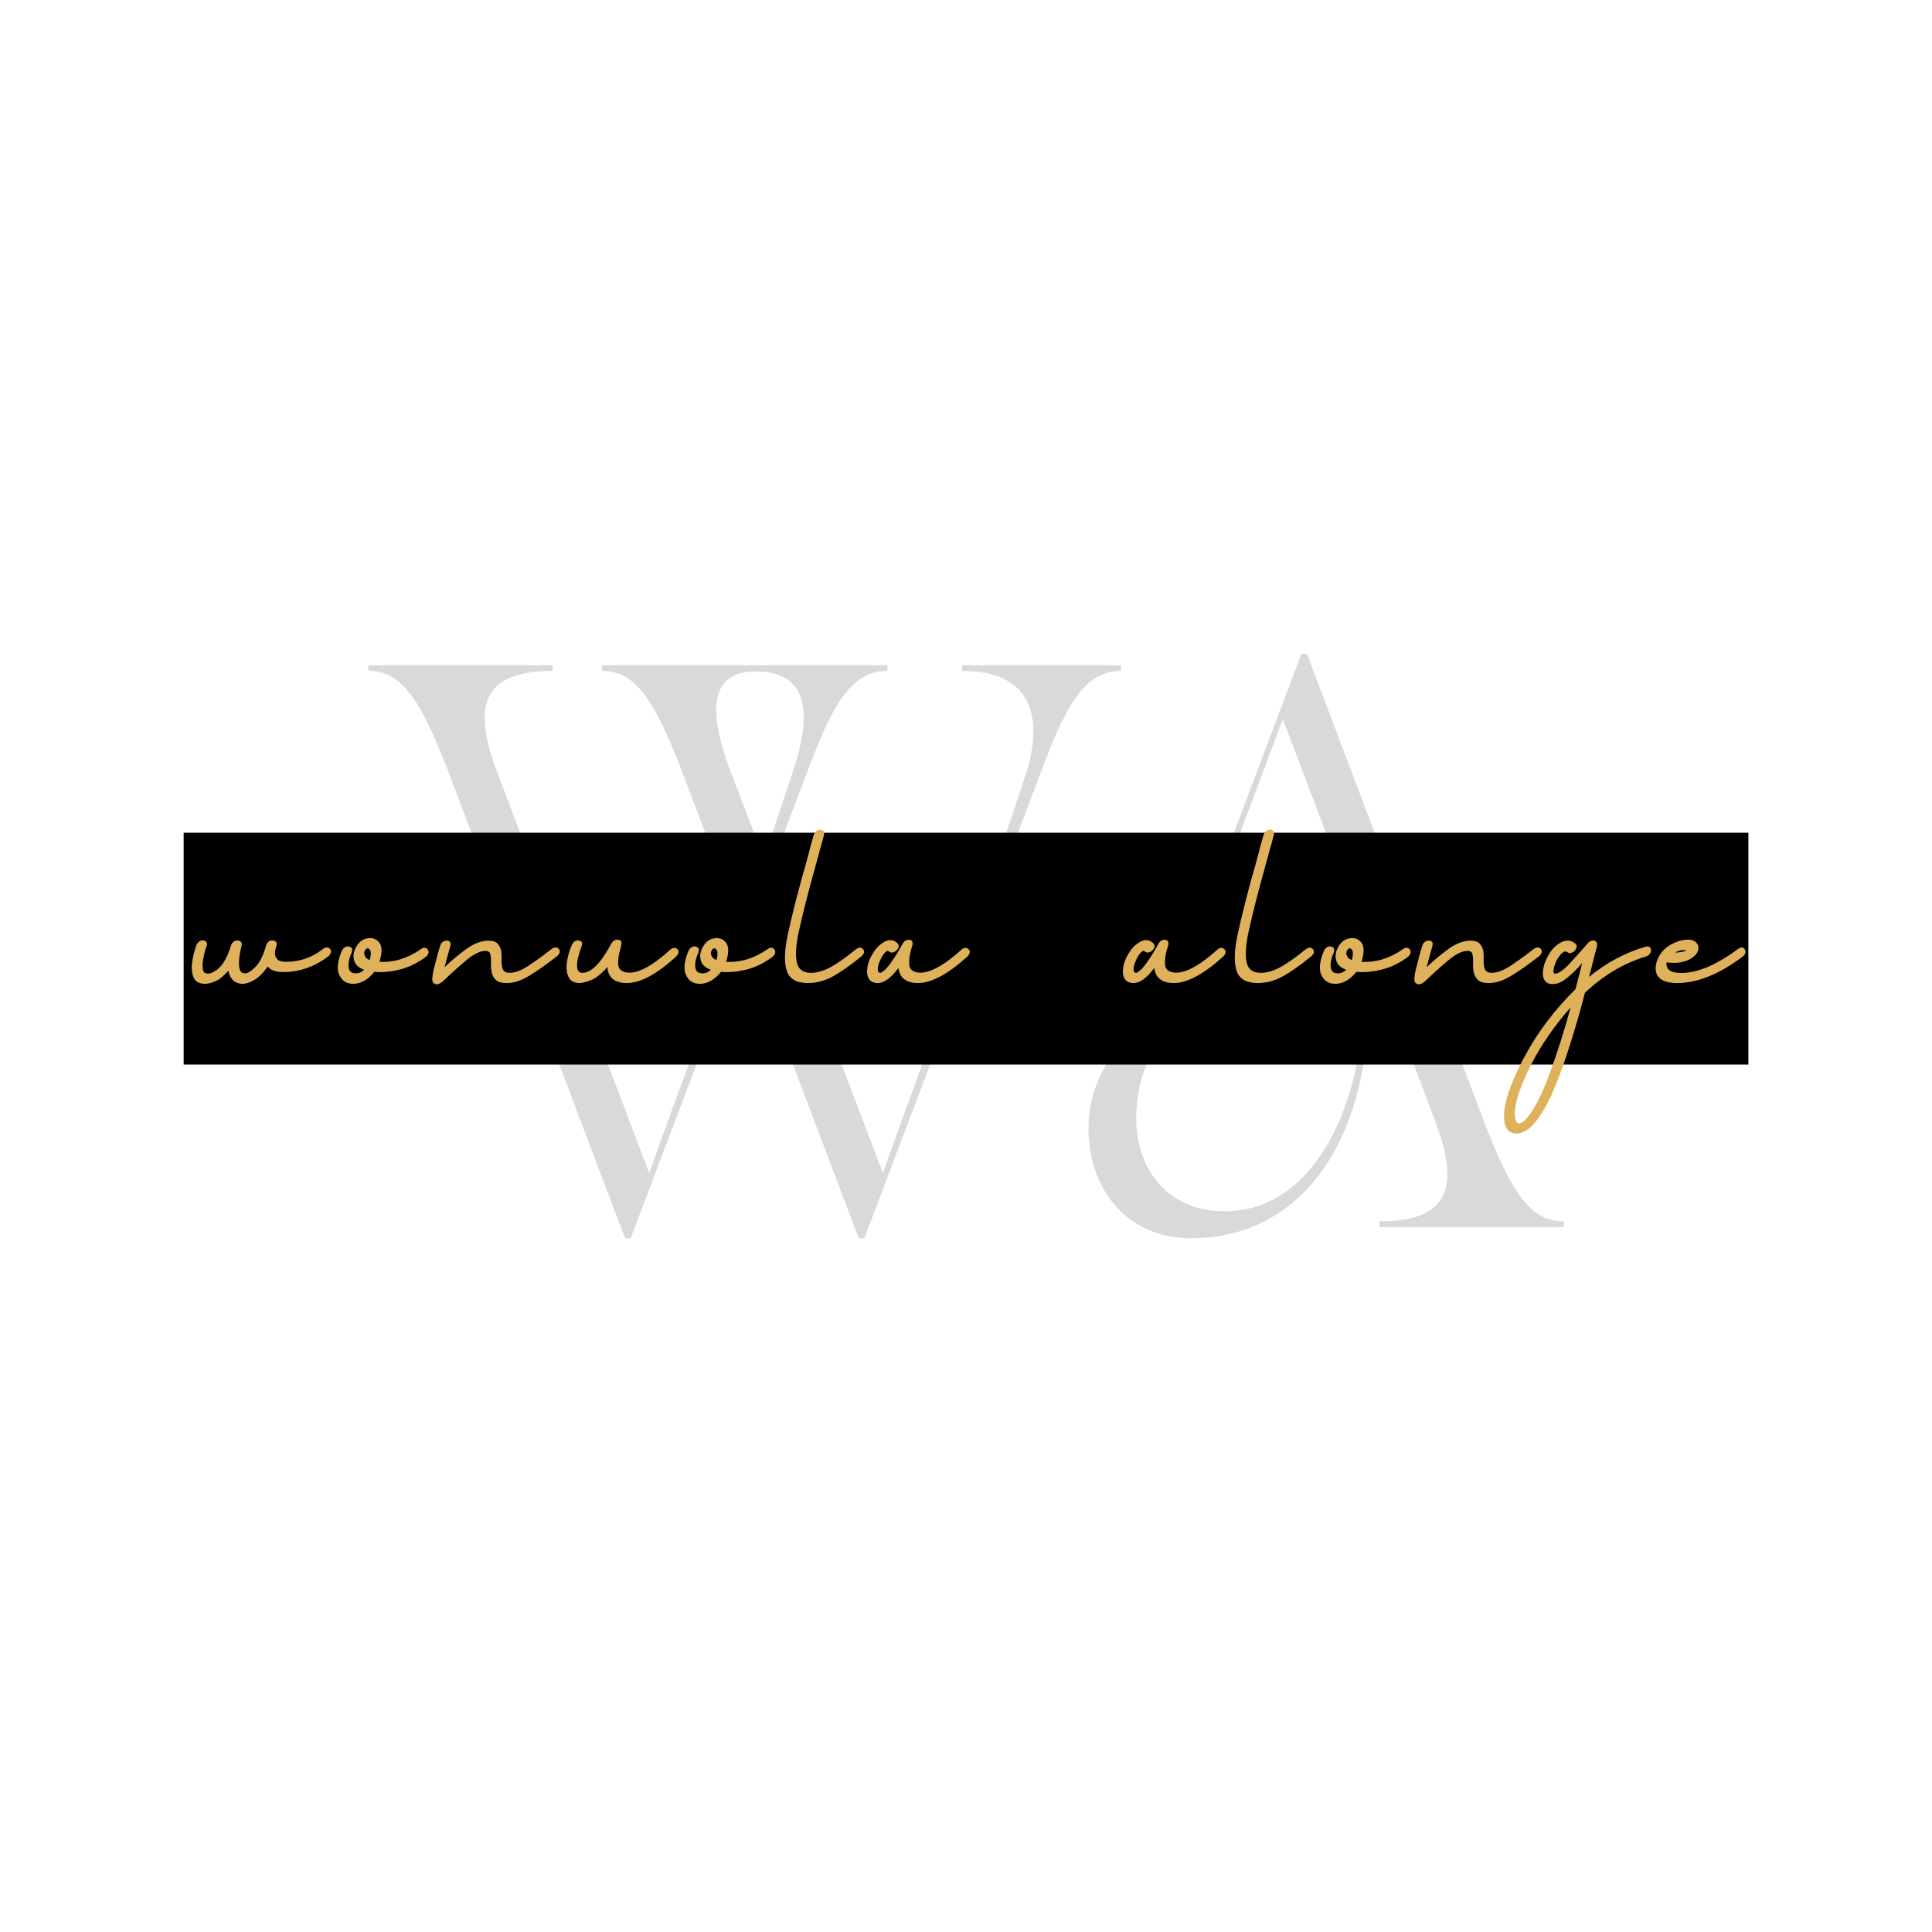 <svg xmlns="http://www.w3.org/2000/svg" xmlns:xlink="http://www.w3.org/1999/xlink" width="500" zoomAndPan="magnify" viewBox="0 0 375 375" height="500" preserveAspectRatio="xMidYMid meet" version="1.0"><defs><g/><clipPath id="c56f037a97"><path d="M 35.633 161.625 L 339.383 161.625 L 339.383 206.625 L 35.633 206.625 Z M 35.633 161.625 " clip-rule="nonzero"/></clipPath></defs><g fill="#d9d9d9" fill-opacity="1"><g transform="translate(71.492, 238.166)"><g><path d="M 0 -107.949 C 6.652 -107.949 10.141 -101.953 14.938 -89.957 L 49.832 2.18 L 50.922 2.18 L 73.059 -56.266 L 95.191 2.18 L 96.281 2.18 L 131.176 -89.957 C 135.754 -102.062 139.465 -107.949 146.113 -107.949 L 146.113 -109.039 L 115.258 -109.039 L 115.258 -107.949 C 130.629 -107.949 130.414 -96.5 127.578 -87.777 C 119.18 -61.934 108.934 -36.203 99.883 -10.469 L 77.746 -68.695 L 85.816 -89.957 C 90.395 -102.062 94.102 -107.949 100.754 -107.949 L 100.754 -109.039 L 45.359 -109.039 L 45.359 -107.949 C 52.012 -107.949 55.5 -101.953 60.301 -89.957 L 72.184 -58.664 C 66.297 -42.527 60.191 -26.496 54.52 -10.469 L 25.078 -88.105 C 20.938 -99.117 20.391 -107.949 35.766 -107.949 L 35.766 -109.039 L 0 -109.039 Z M 75.238 -107.84 C 87.887 -107.84 84.727 -95.301 82.215 -87.777 C 80.363 -82.324 78.617 -76.875 76.766 -71.531 L 70.441 -88.105 C 66.844 -97.484 64.77 -107.84 75.238 -107.84 Z M 75.238 -107.84 "/></g></g></g><g fill="#d9d9d9" fill-opacity="1"><g transform="translate(207.999, 238.166)"><g><path d="M 3.27 -19.082 C 3.27 -7.742 10.469 2.18 23.117 2.18 C 44.816 2.18 57.574 -17.012 57.574 -43.508 C 57.574 -48.742 57.355 -53.102 56.918 -56.594 L 70.441 -20.938 C 74.582 -9.922 75.129 -1.09 59.754 -1.09 L 59.754 0 L 95.52 0 L 95.52 -1.09 C 88.867 -1.09 85.379 -7.086 80.582 -19.082 L 45.688 -111.223 L 44.598 -111.223 C 37.727 -93.121 33.695 -82.324 27.043 -64.77 C 25.953 -61.934 26.496 -58.992 29.551 -58.992 C 35.766 -58.992 39.035 -70.441 44.27 -70.441 C 45.688 -70.441 46.887 -69.566 46.887 -67.496 C 46.887 -56.156 3.27 -45.906 3.27 -19.082 Z M 12.539 -21.152 C 12.539 -48.086 48.086 -52.668 48.086 -67.277 C 48.086 -70.113 46.559 -71.531 44.488 -71.531 C 38.711 -71.531 34.676 -60.082 29.66 -60.082 C 27.914 -60.082 27.043 -61.391 28.461 -65.207 L 41 -98.574 L 54.191 -63.789 C 56.156 -57.355 56.484 -51.359 56.484 -43.289 C 56.484 -25.406 47.867 -3.055 29.66 -3.055 C 18.973 -3.055 12.539 -10.902 12.539 -21.152 Z M 12.539 -21.152 "/></g></g></g><g clip-path="url(#c56f037a97)"><path fill="#000000" d="M 35.648 161.625 L 339.363 161.625 L 339.363 206.625 L 35.648 206.625 L 35.648 161.625 " fill-opacity="1" fill-rule="nonzero"/></g><g fill="#dfb15b" fill-opacity="1"><g transform="translate(37.72, 208.86)"><g><path d="M 24.895 -24.598 C 22.762 -22.961 20.383 -22.168 17.754 -22.168 C 16.809 -22.168 16.215 -22.414 15.918 -22.91 C 15.57 -23.355 15.57 -24.148 15.918 -25.242 C 16.066 -25.688 15.969 -25.984 15.719 -26.184 C 15.422 -26.332 15.074 -26.383 14.727 -26.281 C 14.379 -26.133 14.082 -25.836 13.934 -25.34 C 13.391 -23.406 12.695 -22.016 11.852 -21.176 C 11.008 -20.332 10.363 -19.934 9.867 -19.934 C 9.273 -19.934 8.926 -20.23 8.777 -20.828 C 8.629 -21.422 8.629 -22.117 8.727 -22.961 C 8.828 -23.801 8.977 -24.547 9.176 -25.242 C 9.273 -25.688 9.176 -26.035 8.875 -26.184 C 8.578 -26.332 8.23 -26.383 7.883 -26.23 C 7.539 -26.082 7.289 -25.836 7.141 -25.391 C 6.695 -23.953 6.199 -22.812 5.652 -22.016 C 5.109 -21.223 4.562 -20.68 4.016 -20.383 C 3.473 -20.035 3.023 -19.887 2.68 -19.887 C 2.031 -19.887 1.688 -20.184 1.637 -20.828 C 1.539 -21.473 1.586 -22.168 1.785 -23.008 C 1.934 -23.852 2.133 -24.598 2.379 -25.242 C 2.527 -25.688 2.43 -25.984 2.184 -26.184 C 1.934 -26.332 1.586 -26.383 1.238 -26.281 C 0.895 -26.133 0.594 -25.836 0.398 -25.391 C -0.051 -24.199 -0.297 -23.059 -0.445 -21.918 C -0.594 -20.777 -0.445 -19.785 -0.098 -19.043 C 0.246 -18.297 0.992 -17.902 2.133 -17.902 C 2.68 -17.902 3.371 -18.102 4.164 -18.445 C 4.957 -18.793 5.754 -19.488 6.594 -20.43 C 6.793 -19.539 7.141 -18.895 7.637 -18.496 C 8.133 -18.102 8.68 -17.902 9.324 -17.902 C 10.066 -17.902 10.91 -18.199 11.801 -18.746 C 12.645 -19.289 13.488 -20.133 14.23 -21.273 C 14.828 -20.531 15.82 -20.184 17.207 -20.184 C 20.43 -20.184 23.355 -21.223 26.035 -23.258 C 26.383 -23.605 26.578 -23.953 26.531 -24.297 C 26.48 -24.598 26.281 -24.793 25.984 -24.941 C 25.637 -25.043 25.289 -24.941 24.895 -24.598 Z M 24.895 -24.598 "/></g></g></g><g fill="#dfb15b" fill-opacity="1"><g transform="translate(66.217, 208.86)"><g><path d="M 5.555 -22.512 C 5.059 -22.711 4.762 -22.961 4.613 -23.309 C 4.465 -23.652 4.414 -23.953 4.562 -24.25 C 4.711 -24.598 4.91 -24.793 5.156 -24.793 C 5.406 -24.793 5.555 -24.598 5.703 -24.25 C 5.801 -23.852 5.754 -23.258 5.555 -22.512 Z M 15.422 -24.598 C 12.844 -22.812 10.164 -22.016 7.438 -22.168 C 7.984 -24 7.984 -25.242 7.34 -25.984 C 6.695 -26.727 5.852 -26.926 4.859 -26.68 C 3.867 -26.43 3.125 -25.688 2.629 -24.445 C 2.332 -23.703 2.332 -22.961 2.578 -22.266 C 2.828 -21.52 3.473 -20.977 4.465 -20.629 C 4.016 -20.184 3.473 -19.934 2.875 -19.934 C 1.934 -19.934 1.488 -20.383 1.438 -21.223 C 1.387 -22.066 1.586 -23.008 2.031 -23.953 C 2.184 -24.398 2.184 -24.746 1.934 -24.941 C 1.688 -25.141 1.387 -25.191 1.043 -25.141 C 0.695 -25.043 0.398 -24.793 0.148 -24.348 C -0.695 -22.316 -0.895 -20.727 -0.348 -19.586 C 0.199 -18.445 1.09 -17.902 2.332 -17.902 C 3.816 -17.902 5.207 -18.695 6.445 -20.23 C 7.934 -20.082 9.57 -20.23 11.406 -20.68 C 13.191 -21.125 14.875 -21.969 16.465 -23.156 C 16.809 -23.504 17.008 -23.801 16.961 -24.148 C 16.91 -24.496 16.762 -24.695 16.465 -24.844 C 16.164 -24.992 15.82 -24.895 15.422 -24.598 Z M 15.422 -24.598 "/></g></g></g><g fill="#dfb15b" fill-opacity="1"><g transform="translate(85.194, 208.86)"><g><path d="M 21.918 -24.695 C 21.57 -24.445 21.223 -24.148 20.875 -23.902 C 19.734 -23.008 18.547 -22.168 17.258 -21.324 C 15.918 -20.48 14.777 -20.035 13.734 -20.035 C 13.09 -20.035 12.695 -20.23 12.496 -20.578 C 12.25 -20.926 12.148 -21.621 12.148 -22.562 C 12.199 -23.109 12.148 -23.652 12.102 -24.25 C 12 -24.793 11.754 -25.289 11.406 -25.688 C 11.059 -26.082 10.414 -26.281 9.57 -26.281 C 8.332 -26.281 6.941 -25.785 5.504 -24.793 C 4.066 -23.754 2.578 -22.562 1.09 -21.125 C 1.34 -22.066 1.586 -23.008 1.836 -23.902 C 1.984 -24.445 2.133 -24.895 2.23 -25.289 C 2.332 -25.738 2.23 -26.035 1.984 -26.184 C 1.688 -26.332 1.34 -26.332 0.992 -26.184 C 0.645 -26.035 0.398 -25.738 0.246 -25.289 C 0.098 -24.844 -0.051 -24.348 -0.199 -23.801 C -0.445 -22.91 -0.645 -22.016 -0.895 -21.125 C -1.141 -20.23 -1.238 -19.539 -1.289 -18.992 C -1.34 -18.348 -1.141 -18 -0.695 -17.852 C -0.297 -17.703 0.246 -17.902 0.895 -18.496 C 2.379 -19.934 3.867 -21.273 5.355 -22.512 C 6.793 -23.703 8.035 -24.297 9.023 -24.297 C 9.473 -24.297 9.77 -24.148 9.918 -23.852 C 10.066 -23.504 10.117 -22.91 10.117 -22.016 C 10.066 -21.473 10.117 -20.875 10.215 -20.281 C 10.312 -19.637 10.562 -19.141 11.008 -18.695 C 11.453 -18.25 12.148 -18.051 13.191 -18.051 C 14.578 -18.051 16.016 -18.547 17.555 -19.488 C 19.09 -20.43 20.531 -21.422 21.867 -22.465 C 22.215 -22.711 22.512 -22.961 22.859 -23.207 C 23.258 -23.555 23.457 -23.852 23.457 -24.199 C 23.406 -24.547 23.258 -24.746 22.961 -24.895 C 22.66 -25.043 22.316 -24.941 21.918 -24.695 Z M 21.918 -24.695 "/></g></g></g><g fill="#dfb15b" fill-opacity="1"><g transform="translate(110.517, 208.86)"><g><path d="M 19.539 -24.496 C 16.117 -21.371 13.34 -19.887 11.258 -20.082 C 10.117 -20.23 9.52 -20.777 9.473 -21.672 C 9.422 -22.562 9.57 -23.605 9.918 -24.746 C 9.969 -24.992 10.016 -25.191 10.066 -25.438 C 10.164 -25.887 10.117 -26.184 9.867 -26.332 C 9.621 -26.48 9.324 -26.48 8.977 -26.43 C 8.629 -26.332 8.379 -26.082 8.133 -25.688 C 6.098 -21.918 4.266 -20.035 2.527 -20.035 C 1.984 -20.035 1.637 -20.332 1.539 -20.926 C 1.438 -21.52 1.488 -22.215 1.688 -23.008 C 1.883 -23.801 2.133 -24.547 2.379 -25.191 C 2.527 -25.637 2.527 -25.934 2.281 -26.133 C 2.031 -26.332 1.688 -26.383 1.34 -26.281 C 0.992 -26.184 0.695 -25.934 0.496 -25.488 C -0.051 -24.25 -0.348 -23.109 -0.496 -21.969 C -0.645 -20.828 -0.496 -19.934 -0.148 -19.191 C 0.199 -18.445 0.941 -18.051 2.031 -18.051 C 2.48 -18.051 3.223 -18.25 4.164 -18.598 C 5.109 -18.941 6.199 -19.836 7.391 -21.176 C 7.438 -20.082 7.836 -19.289 8.48 -18.793 C 9.125 -18.297 10.016 -18.051 11.156 -18.051 C 13.785 -18.051 17.008 -19.785 20.727 -23.207 C 21.074 -23.555 21.223 -23.902 21.176 -24.25 C 21.125 -24.547 20.926 -24.746 20.629 -24.844 C 20.281 -24.941 19.934 -24.844 19.539 -24.496 Z M 19.539 -24.496 "/></g></g></g><g fill="#dfb15b" fill-opacity="1"><g transform="translate(133.51, 208.86)"><g><path d="M 5.555 -22.512 C 5.059 -22.711 4.762 -22.961 4.613 -23.309 C 4.465 -23.652 4.414 -23.953 4.562 -24.25 C 4.711 -24.598 4.91 -24.793 5.156 -24.793 C 5.406 -24.793 5.555 -24.598 5.703 -24.25 C 5.801 -23.852 5.754 -23.258 5.555 -22.512 Z M 15.422 -24.598 C 12.844 -22.812 10.164 -22.016 7.438 -22.168 C 7.984 -24 7.984 -25.242 7.34 -25.984 C 6.695 -26.727 5.852 -26.926 4.859 -26.68 C 3.867 -26.43 3.125 -25.688 2.629 -24.445 C 2.332 -23.703 2.332 -22.961 2.578 -22.266 C 2.828 -21.52 3.473 -20.977 4.465 -20.629 C 4.016 -20.184 3.473 -19.934 2.875 -19.934 C 1.934 -19.934 1.488 -20.383 1.438 -21.223 C 1.387 -22.066 1.586 -23.008 2.031 -23.953 C 2.184 -24.398 2.184 -24.746 1.934 -24.941 C 1.688 -25.141 1.387 -25.191 1.043 -25.141 C 0.695 -25.043 0.398 -24.793 0.148 -24.348 C -0.695 -22.316 -0.895 -20.727 -0.348 -19.586 C 0.199 -18.445 1.09 -17.902 2.332 -17.902 C 3.816 -17.902 5.207 -18.695 6.445 -20.23 C 7.934 -20.082 9.57 -20.23 11.406 -20.68 C 13.191 -21.125 14.875 -21.969 16.465 -23.156 C 16.809 -23.504 17.008 -23.801 16.961 -24.148 C 16.91 -24.496 16.762 -24.695 16.465 -24.844 C 16.164 -24.992 15.82 -24.895 15.422 -24.598 Z M 15.422 -24.598 "/></g></g></g><g fill="#dfb15b" fill-opacity="1"><g transform="translate(152.487, 208.86)"><g><path d="M 13.637 -24.598 C 11.504 -22.859 9.77 -21.672 8.527 -21.027 C 7.289 -20.383 6.051 -20.035 4.91 -20.035 C 3.324 -20.035 2.379 -20.777 2.133 -22.266 C 1.883 -23.703 2.031 -25.836 2.68 -28.562 C 3.273 -31.289 4.117 -34.613 5.156 -38.43 C 5.555 -39.871 5.949 -41.355 6.398 -42.945 C 6.547 -43.59 6.742 -44.234 6.941 -44.879 L 7.438 -46.762 C 7.539 -47.207 7.438 -47.555 7.191 -47.703 C 6.895 -47.852 6.547 -47.852 6.199 -47.703 C 5.852 -47.555 5.602 -47.207 5.453 -46.762 L 4.91 -44.879 C 4.762 -44.234 4.562 -43.59 4.414 -42.945 C 4.016 -41.457 3.621 -40.02 3.223 -38.68 C 1.984 -34.168 1.043 -30.348 0.398 -27.324 C -0.246 -24.25 -0.297 -21.918 0.246 -20.383 C 0.742 -18.844 2.133 -18.051 4.363 -18.051 C 6 -18.051 7.637 -18.496 9.176 -19.34 C 10.711 -20.184 12.547 -21.473 14.68 -23.207 C 15.074 -23.555 15.273 -23.852 15.223 -24.199 C 15.176 -24.547 14.977 -24.746 14.68 -24.895 C 14.379 -24.992 14.035 -24.895 13.637 -24.598 Z M 13.637 -24.598 "/></g></g></g><g fill="#dfb15b" fill-opacity="1"><g transform="translate(169.529, 208.86)"><g><path d="M 17.059 -24.496 C 13.586 -21.371 10.809 -19.887 8.727 -20.082 C 7.539 -20.23 6.941 -20.828 6.941 -21.82 C 6.895 -22.762 7.09 -23.902 7.488 -25.141 L 7.586 -25.438 C 7.637 -25.887 7.586 -26.184 7.34 -26.332 C 7.09 -26.48 6.793 -26.48 6.445 -26.383 C 6.098 -26.281 5.852 -26.035 5.652 -25.637 C 4.809 -24.102 4.066 -22.91 3.473 -22.117 C 2.875 -21.273 2.43 -20.727 2.082 -20.48 C 1.734 -20.184 1.488 -20.035 1.387 -20.035 C 1.34 -20.035 1.238 -20.035 1.191 -20.082 C 1.09 -20.082 0.992 -20.133 0.941 -20.23 C 0.895 -20.332 0.844 -20.48 0.844 -20.727 C 0.844 -21.223 0.992 -21.77 1.289 -22.414 C 1.539 -23.008 1.836 -23.504 2.184 -23.902 C 2.527 -24.297 2.777 -24.398 3.023 -24.199 C 3.273 -23.953 3.621 -23.902 3.969 -24.051 C 4.312 -24.199 4.613 -24.445 4.809 -24.793 C 4.957 -25.141 4.957 -25.438 4.711 -25.738 C 3.969 -26.48 3.125 -26.578 2.184 -26.082 C 1.238 -25.586 0.445 -24.793 -0.199 -23.652 C -0.895 -22.512 -1.238 -21.324 -1.238 -20.133 C -1.141 -18.746 -0.445 -18.051 0.844 -18.051 C 2.082 -18.051 3.422 -19.043 4.859 -20.977 C 5.008 -19.934 5.406 -19.191 6.051 -18.746 C 6.695 -18.297 7.539 -18.051 8.629 -18.051 C 11.258 -18.051 14.48 -19.785 18.25 -23.207 C 18.598 -23.555 18.746 -23.902 18.695 -24.25 C 18.598 -24.547 18.398 -24.746 18.102 -24.844 C 17.754 -24.941 17.406 -24.844 17.059 -24.496 Z M 17.059 -24.496 "/></g></g></g><g fill="#dfb15b" fill-opacity="1"><g transform="translate(190.142, 208.86)"><g/></g></g><g fill="#dfb15b" fill-opacity="1"><g transform="translate(219.184, 208.86)"><g><path d="M 17.059 -24.496 C 13.586 -21.371 10.809 -19.887 8.727 -20.082 C 7.539 -20.23 6.941 -20.828 6.941 -21.82 C 6.895 -22.762 7.09 -23.902 7.488 -25.141 L 7.586 -25.438 C 7.637 -25.887 7.586 -26.184 7.34 -26.332 C 7.09 -26.48 6.793 -26.48 6.445 -26.383 C 6.098 -26.281 5.852 -26.035 5.652 -25.637 C 4.809 -24.102 4.066 -22.91 3.473 -22.117 C 2.875 -21.273 2.43 -20.727 2.082 -20.48 C 1.734 -20.184 1.488 -20.035 1.387 -20.035 C 1.34 -20.035 1.238 -20.035 1.191 -20.082 C 1.09 -20.082 0.992 -20.133 0.941 -20.23 C 0.895 -20.332 0.844 -20.48 0.844 -20.727 C 0.844 -21.223 0.992 -21.77 1.289 -22.414 C 1.539 -23.008 1.836 -23.504 2.184 -23.902 C 2.527 -24.297 2.777 -24.398 3.023 -24.199 C 3.273 -23.953 3.621 -23.902 3.969 -24.051 C 4.312 -24.199 4.613 -24.445 4.809 -24.793 C 4.957 -25.141 4.957 -25.438 4.711 -25.738 C 3.969 -26.48 3.125 -26.578 2.184 -26.082 C 1.238 -25.586 0.445 -24.793 -0.199 -23.652 C -0.895 -22.512 -1.238 -21.324 -1.238 -20.133 C -1.141 -18.746 -0.445 -18.051 0.844 -18.051 C 2.082 -18.051 3.422 -19.043 4.859 -20.977 C 5.008 -19.934 5.406 -19.191 6.051 -18.746 C 6.695 -18.297 7.539 -18.051 8.629 -18.051 C 11.258 -18.051 14.48 -19.785 18.25 -23.207 C 18.598 -23.555 18.746 -23.902 18.695 -24.25 C 18.598 -24.547 18.398 -24.746 18.102 -24.844 C 17.754 -24.941 17.406 -24.844 17.059 -24.496 Z M 17.059 -24.496 "/></g></g></g><g fill="#dfb15b" fill-opacity="1"><g transform="translate(239.797, 208.86)"><g><path d="M 13.637 -24.598 C 11.504 -22.859 9.77 -21.672 8.527 -21.027 C 7.289 -20.383 6.051 -20.035 4.91 -20.035 C 3.324 -20.035 2.379 -20.777 2.133 -22.266 C 1.883 -23.703 2.031 -25.836 2.68 -28.562 C 3.273 -31.289 4.117 -34.613 5.156 -38.43 C 5.555 -39.871 5.949 -41.355 6.398 -42.945 C 6.547 -43.59 6.742 -44.234 6.941 -44.879 L 7.438 -46.762 C 7.539 -47.207 7.438 -47.555 7.191 -47.703 C 6.895 -47.852 6.547 -47.852 6.199 -47.703 C 5.852 -47.555 5.602 -47.207 5.453 -46.762 L 4.91 -44.879 C 4.762 -44.234 4.562 -43.59 4.414 -42.945 C 4.016 -41.457 3.621 -40.02 3.223 -38.68 C 1.984 -34.168 1.043 -30.348 0.398 -27.324 C -0.246 -24.25 -0.297 -21.918 0.246 -20.383 C 0.742 -18.844 2.133 -18.051 4.363 -18.051 C 6 -18.051 7.637 -18.496 9.176 -19.34 C 10.711 -20.184 12.547 -21.473 14.68 -23.207 C 15.074 -23.555 15.273 -23.852 15.223 -24.199 C 15.176 -24.547 14.977 -24.746 14.68 -24.895 C 14.379 -24.992 14.035 -24.895 13.637 -24.598 Z M 13.637 -24.598 "/></g></g></g><g fill="#dfb15b" fill-opacity="1"><g transform="translate(256.84, 208.86)"><g><path d="M 5.555 -22.512 C 5.059 -22.711 4.762 -22.961 4.613 -23.309 C 4.465 -23.652 4.414 -23.953 4.562 -24.25 C 4.711 -24.598 4.91 -24.793 5.156 -24.793 C 5.406 -24.793 5.555 -24.598 5.703 -24.25 C 5.801 -23.852 5.754 -23.258 5.555 -22.512 Z M 15.422 -24.598 C 12.844 -22.812 10.164 -22.016 7.438 -22.168 C 7.984 -24 7.984 -25.242 7.34 -25.984 C 6.695 -26.727 5.852 -26.926 4.859 -26.68 C 3.867 -26.43 3.125 -25.688 2.629 -24.445 C 2.332 -23.703 2.332 -22.961 2.578 -22.266 C 2.828 -21.52 3.473 -20.977 4.465 -20.629 C 4.016 -20.184 3.473 -19.934 2.875 -19.934 C 1.934 -19.934 1.488 -20.383 1.438 -21.223 C 1.387 -22.066 1.586 -23.008 2.031 -23.953 C 2.184 -24.398 2.184 -24.746 1.934 -24.941 C 1.688 -25.141 1.387 -25.191 1.043 -25.141 C 0.695 -25.043 0.398 -24.793 0.148 -24.348 C -0.695 -22.316 -0.895 -20.727 -0.348 -19.586 C 0.199 -18.445 1.09 -17.902 2.332 -17.902 C 3.816 -17.902 5.207 -18.695 6.445 -20.23 C 7.934 -20.082 9.57 -20.23 11.406 -20.68 C 13.191 -21.125 14.875 -21.969 16.465 -23.156 C 16.809 -23.504 17.008 -23.801 16.961 -24.148 C 16.91 -24.496 16.762 -24.695 16.465 -24.844 C 16.164 -24.992 15.82 -24.895 15.422 -24.598 Z M 15.422 -24.598 "/></g></g></g><g fill="#dfb15b" fill-opacity="1"><g transform="translate(275.816, 208.86)"><g><path d="M 21.918 -24.695 C 21.57 -24.445 21.223 -24.148 20.875 -23.902 C 19.734 -23.008 18.547 -22.168 17.258 -21.324 C 15.918 -20.48 14.777 -20.035 13.734 -20.035 C 13.09 -20.035 12.695 -20.23 12.496 -20.578 C 12.25 -20.926 12.148 -21.621 12.148 -22.562 C 12.199 -23.109 12.148 -23.652 12.102 -24.25 C 12 -24.793 11.754 -25.289 11.406 -25.688 C 11.059 -26.082 10.414 -26.281 9.57 -26.281 C 8.332 -26.281 6.941 -25.785 5.504 -24.793 C 4.066 -23.754 2.578 -22.562 1.09 -21.125 C 1.34 -22.066 1.586 -23.008 1.836 -23.902 C 1.984 -24.445 2.133 -24.895 2.23 -25.289 C 2.332 -25.738 2.23 -26.035 1.984 -26.184 C 1.688 -26.332 1.34 -26.332 0.992 -26.184 C 0.645 -26.035 0.398 -25.738 0.246 -25.289 C 0.098 -24.844 -0.051 -24.348 -0.199 -23.801 C -0.445 -22.91 -0.645 -22.016 -0.895 -21.125 C -1.141 -20.23 -1.238 -19.539 -1.289 -18.992 C -1.34 -18.348 -1.141 -18 -0.695 -17.852 C -0.297 -17.703 0.246 -17.902 0.895 -18.496 C 2.379 -19.934 3.867 -21.273 5.355 -22.512 C 6.793 -23.703 8.035 -24.297 9.023 -24.297 C 9.473 -24.297 9.77 -24.148 9.918 -23.852 C 10.066 -23.504 10.117 -22.91 10.117 -22.016 C 10.066 -21.473 10.117 -20.875 10.215 -20.281 C 10.312 -19.637 10.562 -19.141 11.008 -18.695 C 11.453 -18.25 12.148 -18.051 13.191 -18.051 C 14.578 -18.051 16.016 -18.547 17.555 -19.488 C 19.09 -20.43 20.531 -21.422 21.867 -22.465 C 22.215 -22.711 22.512 -22.961 22.859 -23.207 C 23.258 -23.555 23.457 -23.852 23.457 -24.199 C 23.406 -24.547 23.258 -24.746 22.961 -24.895 C 22.66 -25.043 22.316 -24.941 21.918 -24.695 Z M 21.918 -24.695 "/></g></g></g><g fill="#dfb15b" fill-opacity="1"><g transform="translate(301.14, 208.86)"><g><path d="M -5.355 8.777 C -6.098 9.324 -6.594 9.324 -6.844 8.777 C -7.09 8.23 -7.191 7.488 -7.09 6.547 C -6.844 4.312 -5.754 1.34 -3.867 -2.379 C -1.984 -6.051 0.547 -9.719 3.719 -13.34 C 2.48 -8.727 1.043 -4.266 -0.547 0.051 C -2.184 4.363 -3.77 7.289 -5.355 8.777 Z M 18.25 -25.094 C 14.281 -23.953 10.613 -21.969 7.289 -19.242 C 7.688 -20.68 7.984 -21.918 8.23 -22.91 C 8.48 -23.852 8.68 -24.598 8.828 -25.141 C 8.926 -25.785 8.777 -26.133 8.332 -26.281 C 7.883 -26.383 7.488 -26.23 7.043 -25.785 C 6.895 -25.586 6.695 -25.391 6.496 -25.141 C 5.602 -24.102 4.562 -22.961 3.422 -21.719 C 2.23 -20.48 1.34 -19.887 0.742 -19.887 C 0.695 -19.887 0.645 -19.887 0.594 -19.887 C 0.547 -19.887 0.547 -19.934 0.496 -19.984 C 0.445 -20.035 0.398 -20.133 0.398 -20.281 C 0.398 -20.828 0.547 -21.422 0.844 -22.117 C 1.141 -22.762 1.488 -23.309 1.934 -23.754 C 2.379 -24.199 2.727 -24.297 3.074 -24.051 C 3.371 -23.801 3.719 -23.801 4.066 -24 C 4.414 -24.148 4.66 -24.445 4.809 -24.793 C 4.957 -25.141 4.91 -25.438 4.613 -25.738 C 3.77 -26.383 2.828 -26.48 1.836 -25.934 C 0.844 -25.391 0 -24.547 -0.645 -23.355 C -1.34 -22.168 -1.688 -20.926 -1.688 -19.688 C -1.539 -18.445 -0.941 -17.852 0.199 -17.852 C 1.141 -17.852 2.082 -18.25 3.074 -19.09 C 4.066 -19.887 5.008 -20.828 5.949 -21.918 C 5.602 -20.531 5.207 -18.844 4.66 -16.859 C 0.645 -12.895 -2.527 -8.68 -4.957 -4.266 C -7.391 0.148 -8.828 3.867 -9.176 6.895 C -9.324 9.176 -8.875 10.512 -7.785 10.961 C -6.695 11.406 -5.555 11.109 -4.312 10.164 C -2.379 8.48 -0.496 5.258 1.34 0.445 C 3.125 -4.312 4.859 -9.867 6.496 -16.164 C 10.016 -19.488 13.934 -21.867 18.348 -23.207 C 18.793 -23.355 19.09 -23.652 19.242 -24 C 19.391 -24.348 19.34 -24.645 19.191 -24.895 C 19.043 -25.141 18.695 -25.242 18.25 -25.094 Z M 18.25 -25.094 "/></g></g></g><g fill="#dfb15b" fill-opacity="1"><g transform="translate(322.744, 208.86)"><g><path d="M 4.613 -24.398 C 4.164 -24.148 3.422 -24 2.379 -23.953 C 3.125 -24.398 3.867 -24.547 4.613 -24.398 Z M 14.578 -24.645 C 10.066 -21.324 6.199 -19.785 2.977 -20.035 C 2.23 -20.082 1.734 -20.23 1.387 -20.48 C 1.043 -20.727 0.844 -20.977 0.793 -21.273 C 0.695 -21.52 0.695 -21.82 0.742 -22.066 C 2.68 -21.82 4.215 -22.066 5.406 -22.762 C 6.547 -23.457 7.043 -24.25 6.895 -25.191 C 6.645 -26.035 5.949 -26.48 4.809 -26.48 C 3.668 -26.43 2.48 -26.082 1.289 -25.34 C 0.051 -24.598 -0.742 -23.504 -1.191 -22.168 C -1.539 -20.926 -1.438 -19.934 -0.793 -19.191 C -0.148 -18.445 1.043 -18.051 2.777 -18.051 C 6.695 -18.051 10.91 -19.734 15.473 -23.156 C 15.867 -23.457 16.066 -23.801 16.066 -24.148 C 16.016 -24.496 15.867 -24.746 15.621 -24.895 C 15.324 -25.043 14.977 -24.941 14.578 -24.645 Z M 14.578 -24.645 "/></g></g></g></svg>